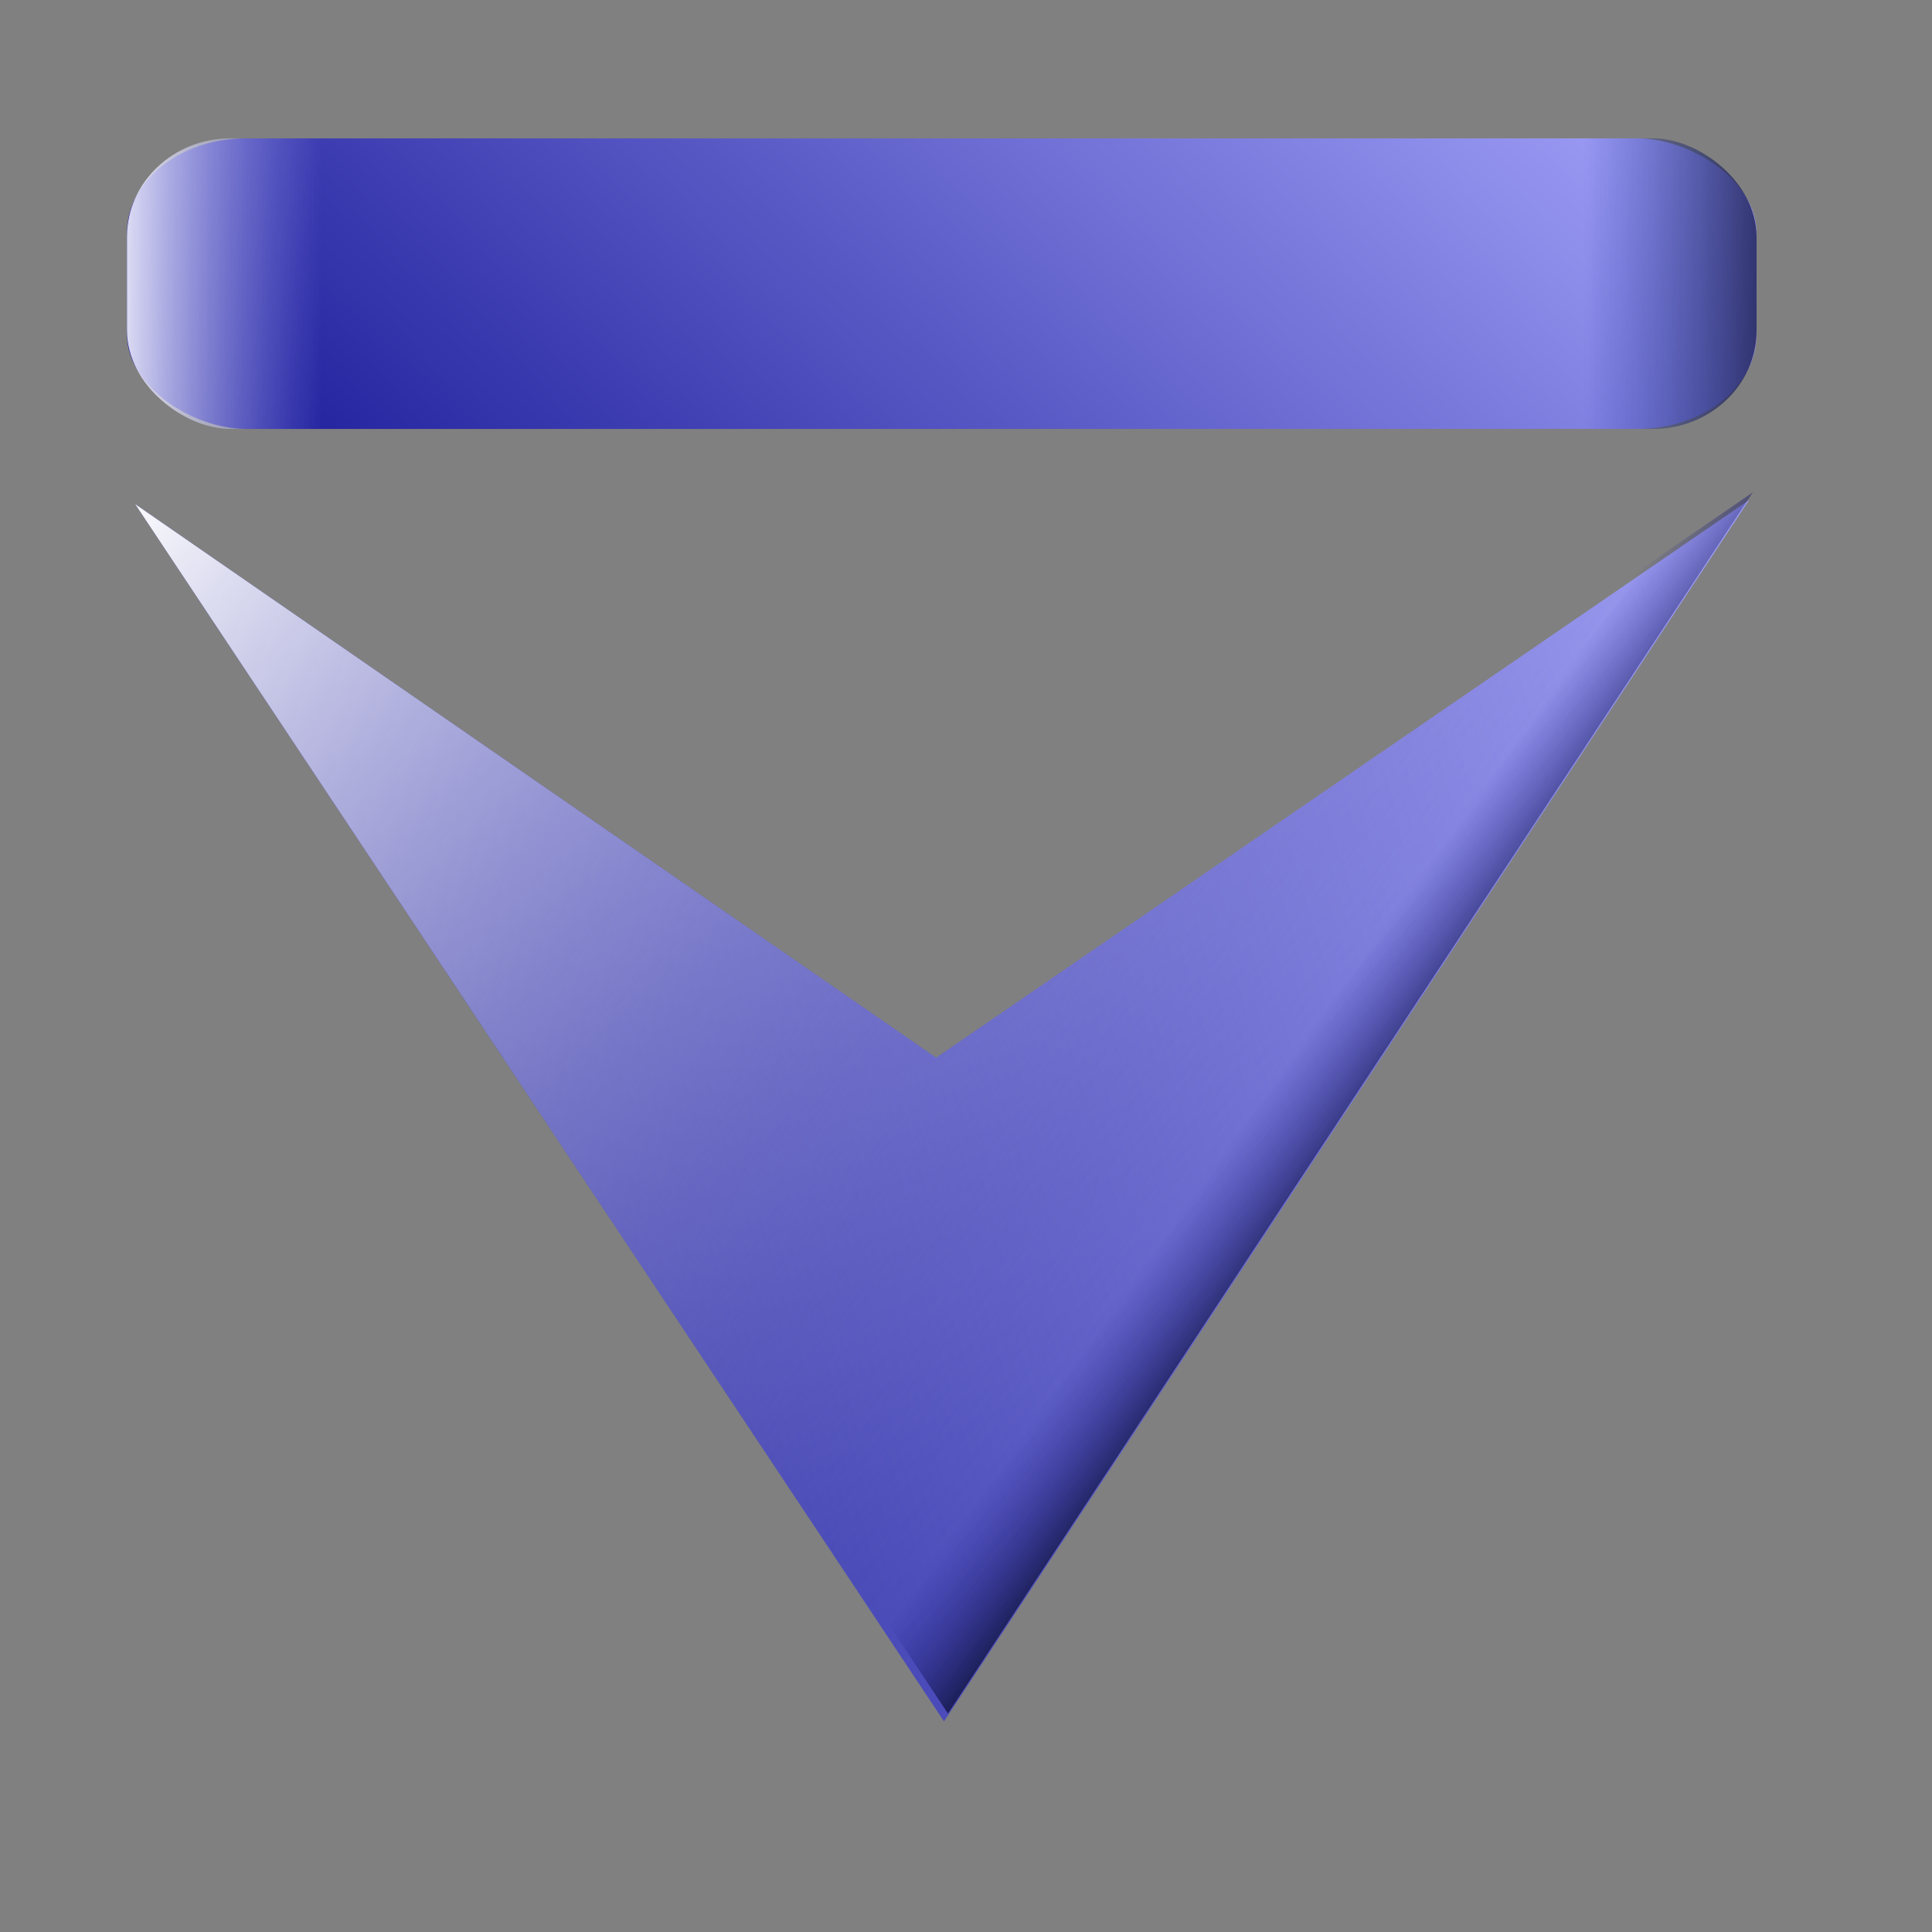 <?xml version="1.0" encoding="UTF-8" standalone="no"?>
<!-- Created with Inkscape (http://www.inkscape.org/) -->
<svg
   xmlns:dc="http://purl.org/dc/elements/1.1/"
   xmlns:cc="http://web.resource.org/cc/"
   xmlns:rdf="http://www.w3.org/1999/02/22-rdf-syntax-ns#"
   xmlns:svg="http://www.w3.org/2000/svg"
   xmlns="http://www.w3.org/2000/svg"
   xmlns:xlink="http://www.w3.org/1999/xlink"
   xmlns:sodipodi="http://sodipodi.sourceforge.net/DTD/sodipodi-0.dtd"
   xmlns:inkscape="http://www.inkscape.org/namespaces/inkscape"
   width="256"
   height="256"
   id="svg2"
   sodipodi:version="0.32"
   inkscape:version="0.44"
   version="1.0"
   sodipodi:docbase="/media/disk-hda4/svg1/aktion"
   sodipodi:docname="load.svg">
  <rect width="100%" height="100%" fill="#808080" stroke="none"/>
  <defs
     id="defs4">
    <linearGradient
       id="linearGradient2821"
       inkscape:collect="always">
      <stop
         id="stop2823"
         offset="0"
         style="stop-color:#1f1f47;stop-opacity:1" />
      <stop
         id="stop2825"
         offset="1"
         style="stop-color:#162a97;stop-opacity:0" />
    </linearGradient>
    <linearGradient
       id="linearGradient2916"
       inkscape:collect="always">
      <stop
         id="stop2918"
         offset="0"
         style="stop-color:#4747b2;stop-opacity:0" />
      <stop
         id="stop2920"
         offset="1"
         style="stop-color:white;stop-opacity:1" />
    </linearGradient>
    <linearGradient
       inkscape:collect="always"
       id="linearGradient2908">
      <stop
         style="stop-color:#1e1e8c;stop-opacity:0"
         offset="0"
         id="stop2910" />
      <stop
         style="stop-color:#0f143e;stop-opacity:1"
         offset="1"
         id="stop2912" />
    </linearGradient>
    <linearGradient
       inkscape:collect="always"
       id="linearGradient2890">
      <stop
         style="stop-color:#aaf;stop-opacity:1"
         offset="0"
         id="stop2892" />
      <stop
         style="stop-color:#111192;stop-opacity:1"
         offset="1"
         id="stop2894" />
    </linearGradient>
    <linearGradient
       inkscape:collect="always"
       xlink:href="#linearGradient2890"
       id="linearGradient2896"
       x1="93.802"
       y1="209.344"
       x2="153.893"
       y2="5.863"
       gradientUnits="userSpaceOnUse" />
    <linearGradient
       inkscape:collect="always"
       xlink:href="#linearGradient2908"
       id="linearGradient2906"
       gradientUnits="userSpaceOnUse"
       x1="155.359"
       y1="139.481"
       x2="163.176"
       y2="150.473"
       gradientTransform="translate(-0.977,0.489)" />
    <linearGradient
       inkscape:collect="always"
       xlink:href="#linearGradient2916"
       id="linearGradient2922"
       gradientUnits="userSpaceOnUse"
       x1="114.809"
       y1="106.26"
       x2="154.382"
       y2="52.763" />
    <linearGradient
       inkscape:collect="always"
       xlink:href="#linearGradient2890"
       id="linearGradient2929"
       gradientUnits="userSpaceOnUse"
       x1="93.802"
       y1="209.344"
       x2="153.893"
       y2="5.863" />
    <linearGradient
       inkscape:collect="always"
       xlink:href="#linearGradient2908"
       id="linearGradient2931"
       gradientUnits="userSpaceOnUse"
       gradientTransform="translate(-0.977,0.489)"
       x1="155.359"
       y1="139.481"
       x2="163.176"
       y2="150.473" />
    <linearGradient
       inkscape:collect="always"
       xlink:href="#linearGradient2916"
       id="linearGradient2933"
       gradientUnits="userSpaceOnUse"
       x1="114.809"
       y1="106.26"
       x2="154.382"
       y2="52.763" />
    <linearGradient
       y2="21.74"
       x2="131.908"
       y1="217.405"
       x1="33.221"
       gradientUnits="userSpaceOnUse"
       id="linearGradient3922"
       xlink:href="#linearGradient2890"
       inkscape:collect="always" />
    <linearGradient
       y2="26.137"
       x2="88.183"
       y1="51.786"
       x1="88.183"
       gradientUnits="userSpaceOnUse"
       id="linearGradient3919"
       xlink:href="#linearGradient3888"
       inkscape:collect="always" />
    <linearGradient
       y2="26.137"
       x2="88.183"
       y1="51.786"
       x1="88.183"
       gradientUnits="userSpaceOnUse"
       id="linearGradient3916"
       xlink:href="#linearGradient3888"
       inkscape:collect="always" />
    <linearGradient
       y2="21.74"
       x2="131.908"
       y1="217.405"
       x1="33.221"
       gradientUnits="userSpaceOnUse"
       id="linearGradient3914"
       xlink:href="#linearGradient2890"
       inkscape:collect="always" />
    <linearGradient
       gradientTransform="translate(95.267,-0.489)"
       y2="21.74"
       x2="131.908"
       y1="217.405"
       x1="33.221"
       gradientUnits="userSpaceOnUse"
       id="linearGradient3912"
       xlink:href="#linearGradient2890"
       inkscape:collect="always" />
    <linearGradient
       gradientTransform="translate(95.267,-0.489)"
       y2="26.137"
       x2="88.183"
       y1="51.786"
       x1="88.183"
       gradientUnits="userSpaceOnUse"
       id="linearGradient3909"
       xlink:href="#linearGradient3888"
       inkscape:collect="always" />
    <linearGradient
       y2="26.137"
       x2="88.183"
       y1="51.786"
       x1="88.183"
       gradientUnits="userSpaceOnUse"
       id="linearGradient3906"
       xlink:href="#linearGradient3888"
       inkscape:collect="always" />
    <linearGradient
       y2="21.74"
       x2="131.908"
       y1="217.405"
       x1="33.221"
       gradientUnits="userSpaceOnUse"
       id="linearGradient3904"
       xlink:href="#linearGradient2890"
       inkscape:collect="always" />
    <linearGradient
       y2="26.137"
       x2="88.183"
       y1="51.786"
       x1="88.183"
       gradientUnits="userSpaceOnUse"
       id="linearGradient3886"
       xlink:href="#linearGradient3888"
       inkscape:collect="always" />
    <linearGradient
       gradientUnits="userSpaceOnUse"
       y2="21.74"
       x2="131.908"
       y1="217.405"
       x1="33.221"
       id="linearGradient3882"
       xlink:href="#linearGradient2890"
       inkscape:collect="always" />
    <linearGradient
       y2="52.763"
       x2="154.382"
       y1="106.26"
       x1="114.809"
       gradientUnits="userSpaceOnUse"
       id="linearGradient2987"
       xlink:href="#linearGradient2916"
       inkscape:collect="always" />
    <linearGradient
       y2="150.473"
       x2="163.176"
       y1="139.481"
       x1="155.359"
       gradientTransform="translate(-0.977,0.489)"
       gradientUnits="userSpaceOnUse"
       id="linearGradient2985"
       xlink:href="#linearGradient2908"
       inkscape:collect="always" />
    <linearGradient
       y2="5.863"
       x2="153.893"
       y1="209.344"
       x1="93.802"
       gradientUnits="userSpaceOnUse"
       id="linearGradient2983"
       xlink:href="#linearGradient2890"
       inkscape:collect="always" />
    <linearGradient
       y2="52.763"
       x2="154.382"
       y1="106.26"
       x1="114.809"
       gradientUnits="userSpaceOnUse"
       id="linearGradient2981"
       xlink:href="#linearGradient2916"
       inkscape:collect="always" />
    <linearGradient
       y2="150.473"
       x2="163.176"
       y1="139.481"
       x1="155.359"
       gradientTransform="translate(-0.977,0.489)"
       gradientUnits="userSpaceOnUse"
       id="linearGradient2979"
       xlink:href="#linearGradient2908"
       inkscape:collect="always" />
    <linearGradient
       y2="5.863"
       x2="153.893"
       y1="209.344"
       x1="93.802"
       gradientUnits="userSpaceOnUse"
       id="linearGradient2977"
       xlink:href="#linearGradient2890"
       inkscape:collect="always" />
    <linearGradient
       y2="52.763"
       x2="154.382"
       y1="106.26"
       x1="114.809"
       gradientUnits="userSpaceOnUse"
       id="linearGradient2965"
       xlink:href="#linearGradient2916"
       inkscape:collect="always" />
    <linearGradient
       y2="150.473"
       x2="163.176"
       y1="139.481"
       x1="155.359"
       gradientTransform="translate(-0.977,0.489)"
       gradientUnits="userSpaceOnUse"
       id="linearGradient2963"
       xlink:href="#linearGradient2908"
       inkscape:collect="always" />
    <linearGradient
       y2="5.863"
       x2="153.893"
       y1="209.344"
       x1="93.802"
       gradientUnits="userSpaceOnUse"
       id="linearGradient2961"
       xlink:href="#linearGradient2890"
       inkscape:collect="always" />
    <linearGradient
       y2="52.763"
       x2="154.382"
       y1="106.26"
       x1="114.809"
       gradientUnits="userSpaceOnUse"
       id="linearGradient2059"
       xlink:href="#linearGradient2916"
       inkscape:collect="always" />
    <linearGradient
       y2="150.473"
       x2="163.176"
       y1="139.481"
       x1="155.359"
       gradientTransform="translate(-0.977,0.489)"
       gradientUnits="userSpaceOnUse"
       id="linearGradient2057"
       xlink:href="#linearGradient2908"
       inkscape:collect="always" />
    <linearGradient
       y2="5.863"
       x2="153.893"
       y1="209.344"
       x1="93.802"
       gradientUnits="userSpaceOnUse"
       id="linearGradient2055"
       xlink:href="#linearGradient2890"
       inkscape:collect="always" />
    <linearGradient
       inkscape:collect="always"
       id="linearGradient3888">
      <stop
         style="stop-color:#aaf;stop-opacity:0"
         offset="0"
         id="stop3890" />
      <stop
         style="stop-color:white;stop-opacity:1"
         offset="1"
         id="stop3892" />
    </linearGradient>
    <linearGradient
       inkscape:collect="always"
       xlink:href="#linearGradient3888"
       id="linearGradient2087"
       gradientUnits="userSpaceOnUse"
       gradientTransform="translate(334.811,36.785)"
       x1="88.183"
       y1="51.786"
       x2="88.183"
       y2="26.137" />
    <linearGradient
       inkscape:collect="always"
       xlink:href="#linearGradient2890"
       id="linearGradient2090"
       gradientUnits="userSpaceOnUse"
       gradientTransform="translate(334.811,36.785)"
       x1="33.221"
       y1="217.405"
       x2="131.908"
       y2="21.74" />
    <linearGradient
       inkscape:collect="always"
       xlink:href="#linearGradient3888"
       id="linearGradient2093"
       gradientUnits="userSpaceOnUse"
       x1="88.183"
       y1="51.786"
       x2="88.183"
       y2="26.137"
       gradientTransform="translate(239.544,37.274)" />
    <linearGradient
       inkscape:collect="always"
       xlink:href="#linearGradient2890"
       id="linearGradient2096"
       gradientUnits="userSpaceOnUse"
       x1="33.221"
       y1="217.405"
       x2="131.908"
       y2="21.74"
       gradientTransform="translate(239.544,37.274)" />
    <linearGradient
       inkscape:collect="always"
       xlink:href="#linearGradient3888"
       id="linearGradient1927"
       gradientUnits="userSpaceOnUse"
       gradientTransform="matrix(0.49,0,0,1.081,-234.063,-3.617)"
       x1="88.183"
       y1="51.786"
       x2="88.183"
       y2="26.137" />
    <linearGradient
       inkscape:collect="always"
       xlink:href="#linearGradient2890"
       id="linearGradient1930"
       gradientUnits="userSpaceOnUse"
       gradientTransform="matrix(0.49,0,0,1.081,-234.063,-3.617)"
       x1="33.221"
       y1="217.405"
       x2="131.908"
       y2="21.74" />
    <linearGradient
       inkscape:collect="always"
       xlink:href="#linearGradient2821"
       id="linearGradient2827"
       gradientUnits="userSpaceOnUse"
       gradientTransform="matrix(0.49,0,0,1.081,-234.063,-3.617)"
       x1="88.183"
       y1="220.855"
       x2="88.183"
       y2="197.014" />
    <linearGradient
       inkscape:collect="always"
       xlink:href="#linearGradient2890"
       id="linearGradient1947"
       gradientUnits="userSpaceOnUse"
       gradientTransform="matrix(0.49,0,0,1.081,-234.063,-3.617)"
       x1="33.221"
       y1="217.405"
       x2="131.908"
       y2="21.74" />
    <linearGradient
       inkscape:collect="always"
       xlink:href="#linearGradient3888"
       id="linearGradient1949"
       gradientUnits="userSpaceOnUse"
       gradientTransform="matrix(0.49,0,0,1.081,-234.063,-3.617)"
       x1="88.183"
       y1="51.786"
       x2="88.183"
       y2="26.137" />
    <linearGradient
       inkscape:collect="always"
       xlink:href="#linearGradient2821"
       id="linearGradient1951"
       gradientUnits="userSpaceOnUse"
       gradientTransform="matrix(0.49,0,0,1.081,-234.063,-3.617)"
       x1="88.183"
       y1="220.855"
       x2="88.183"
       y2="197.014" />
    <linearGradient
       inkscape:collect="always"
       xlink:href="#linearGradient2890"
       id="linearGradient1946"
       gradientUnits="userSpaceOnUse"
       x1="93.802"
       y1="209.344"
       x2="153.893"
       y2="5.863"
       gradientTransform="matrix(0,1.065,1.065,0,11.653,-9.704)" />
    <linearGradient
       inkscape:collect="always"
       xlink:href="#linearGradient2916"
       id="linearGradient1953"
       gradientUnits="userSpaceOnUse"
       x1="192.331"
       y1="157.176"
       x2="67.686"
       y2="5.863"
       gradientTransform="matrix(0,1.065,1.065,0,11.653,-9.704)" />
    <linearGradient
       inkscape:collect="always"
       xlink:href="#linearGradient2908"
       id="linearGradient1956"
       gradientUnits="userSpaceOnUse"
       gradientTransform="matrix(0,1.065,1.065,0,12.174,-10.745)"
       x1="155.359"
       y1="139.481"
       x2="163.176"
       y2="150.473" />
    <linearGradient
       gradientUnits="userSpaceOnUse"
       y2="42.245"
       x2="150.117"
       y1="202.215"
       x1="142.97"
       id="linearGradient2865"
       xlink:href="#linearGradient2837"
       inkscape:collect="always" />
    <linearGradient
       gradientUnits="userSpaceOnUse"
       y2="204.896"
       x2="113.72"
       y1="41.947"
       x1="121.576"
       id="linearGradient2857"
       xlink:href="#linearGradient2837"
       inkscape:collect="always" />
    <linearGradient
       spreadMethod="reflect"
       gradientUnits="userSpaceOnUse"
       y2="165.719"
       x2="145.413"
       y1="77.37"
       x1="144.808"
       id="linearGradient2849"
       xlink:href="#linearGradient2837"
       inkscape:collect="always" />
    <linearGradient
       gradientUnits="userSpaceOnUse"
       y2="53.922"
       x2="122.81"
       y1="165.719"
       x1="123.62"
       id="linearGradient2835"
       xlink:href="#linearGradient2837"
       inkscape:collect="always" />
    <linearGradient
       gradientUnits="userSpaceOnUse"
       y2="190.767"
       x2="177.701"
       y1="172.182"
       x1="177.021"
       id="linearGradient2053"
       xlink:href="#linearGradient2813"
       inkscape:collect="always" />
    <linearGradient
       gradientUnits="userSpaceOnUse"
       y2="172.182"
       x2="165.021"
       y1="190.767"
       x1="165.021"
       id="linearGradient2819"
       xlink:href="#linearGradient2813"
       inkscape:collect="always" />
    <linearGradient
       id="linearGradient2813"
       inkscape:collect="always">
      <stop
         id="stop2815"
         offset="0"
         style="stop-color:white;stop-opacity:1" />
      <stop
         id="stop2817"
         offset="1"
         style="stop-color:black;stop-opacity:1" />
    </linearGradient>
    <linearGradient
       inkscape:collect="always"
       id="linearGradient2837">
      <stop
         style="stop-color:white;stop-opacity:1"
         offset="0"
         id="stop2839" />
      <stop
         style="stop-color:black;stop-opacity:1"
         offset="1"
         id="stop2841" />
    </linearGradient>
  </defs>
  <sodipodi:namedview
     id="base"
     pagecolor="#ffffff"
     bordercolor="#666666"
     borderopacity="1.0"
     inkscape:pageopacity="0.0"
     inkscape:pageshadow="2"
     inkscape:zoom="2.046875"
     inkscape:cx="128"
     inkscape:cy="191.29654"
     inkscape:document-units="px"
     inkscape:current-layer="layer1"
     width="256px"
     height="256px"
     inkscape:window-width="1008"
     inkscape:window-height="742"
     inkscape:window-x="0"
     inkscape:window-y="0"
     showguides="false"
     inkscape:guide-bbox="true">
    <sodipodi:guide
       orientation="horizontal"
       position="149.985"
       id="guide1994" />
    <sodipodi:guide
       orientation="vertical"
       position="72.305"
       id="guide1996" />
    <sodipodi:guide
       orientation="horizontal"
       position="50.809"
       id="guide1998" />
    <sodipodi:guide
       orientation="horizontal"
       position="249.649"
       id="guide2000" />
  </sodipodi:namedview>
  <g
     inkscape:label="1. réteg"
     inkscape:groupmode="layer"
     id="layer1">
    <g
       id="g1964">
      <g
         id="g1959">
        <path
           style="fill:url(#linearGradient1946);fill-opacity:1;fill-rule:evenodd;stroke:none;stroke-width:1px;stroke-linecap:butt;stroke-linejoin:miter;stroke-opacity:1"
           d="M 17.898,66.785 L 125.086,228.089 L 231.755,66.264 L 124.046,140.152 L 17.898,66.785 z "
           id="path2002" />
        <path
           id="path2898"
           d="M 18.418,65.744 L 125.607,227.048 L 232.275,65.224 L 124.566,139.111 L 18.418,65.744 z "
           style="fill:url(#linearGradient1956);fill-opacity:1;fill-rule:evenodd;stroke:none;stroke-width:1px;stroke-linecap:butt;stroke-linejoin:miter;stroke-opacity:1" />
        <path
           id="path2914"
           d="M 17.898,66.785 L 125.086,228.089 L 231.755,66.264 L 124.046,140.152 L 17.898,66.785 z "
           style="fill:url(#linearGradient1953);fill-opacity:1;fill-rule:evenodd;stroke:none;stroke-width:1px;stroke-linecap:butt;stroke-linejoin:miter;stroke-opacity:1" />
      </g>
      <g
         transform="matrix(1.065,0,0,-1.065,-13.062,240.837)"
         id="g2829">
        <rect
           rx="11.753"
           style="fill:url(#linearGradient1947);fill-opacity:1;stroke:none;stroke-width:0;stroke-linecap:round;stroke-linejoin:round;stroke-miterlimit:4;stroke-dasharray:none;stroke-dashoffset:0;stroke-opacity:1"
           id="rect2989"
           width="36.153"
           height="202.748"
           x="-208.924"
           y="28.063"
           ry="14.834"
           transform="matrix(0,-1,1,0,0,0)" />
        <rect
           rx="12.242"
           ry="12.88"
           y="28.063"
           x="-208.924"
           height="202.748"
           width="36.153"
           id="rect3884"
           style="fill:url(#linearGradient1949);fill-opacity:1;stroke:none;stroke-width:0;stroke-linecap:round;stroke-linejoin:round;stroke-miterlimit:4;stroke-dasharray:none;stroke-dashoffset:0;stroke-opacity:1"
           transform="matrix(0,-1,1,0,0,0)" />
        <rect
           transform="matrix(0,-1,1,0,0,0)"
           style="fill:url(#linearGradient1951);fill-opacity:1;stroke:none;stroke-width:0;stroke-linecap:round;stroke-linejoin:round;stroke-miterlimit:4;stroke-dasharray:none;stroke-dashoffset:0;stroke-opacity:1"
           id="rect1932"
           width="36.153"
           height="202.748"
           x="-208.924"
           y="28.063"
           ry="12.88"
           rx="12.242" />
      </g>
    </g>
    <g
       id="g2059"
       inkscape:label="1. réteg"
       transform="translate(-0.702,-3.031)">
      <path
         id="text3905"
         d="M 14.673,-7.944 L 9.382,-7.944 L 8.547,-5.553 L 5.146,-5.553 L 10.006,-18.675 L 14.04,-18.675 L 18.9,-5.553 L 15.499,-5.553 L 14.673,-7.944 M 10.226,-10.378 L 13.82,-10.378 L 12.027,-15.599 L 10.226,-10.378 M 20.632,-18.675 L 26.248,-18.675 C 27.918,-18.675 29.198,-18.303 30.089,-17.559 C 30.985,-16.821 31.434,-15.766 31.434,-14.395 C 31.434,-13.018 30.985,-11.958 30.089,-11.213 C 29.198,-10.475 27.918,-10.106 26.248,-10.106 L 24.016,-10.106 L 24.016,-5.553 L 20.632,-5.553 L 20.632,-18.675 M 24.016,-16.223 L 24.016,-12.558 L 25.888,-12.558 C 26.544,-12.558 27.051,-12.716 27.408,-13.033 C 27.766,-13.355 27.944,-13.809 27.944,-14.395 C 27.944,-14.981 27.766,-15.432 27.408,-15.749 C 27.051,-16.065 26.544,-16.223 25.888,-16.223 L 24.016,-16.223"
         style="font-size:18px;font-style:normal;font-weight:bold;fill:black;fill-opacity:1;stroke:none;stroke-width:1px;stroke-linecap:butt;stroke-linejoin:miter;stroke-opacity:1;font-family:Bitstream Vera Sans" />
    </g>
  </g>
</svg>

